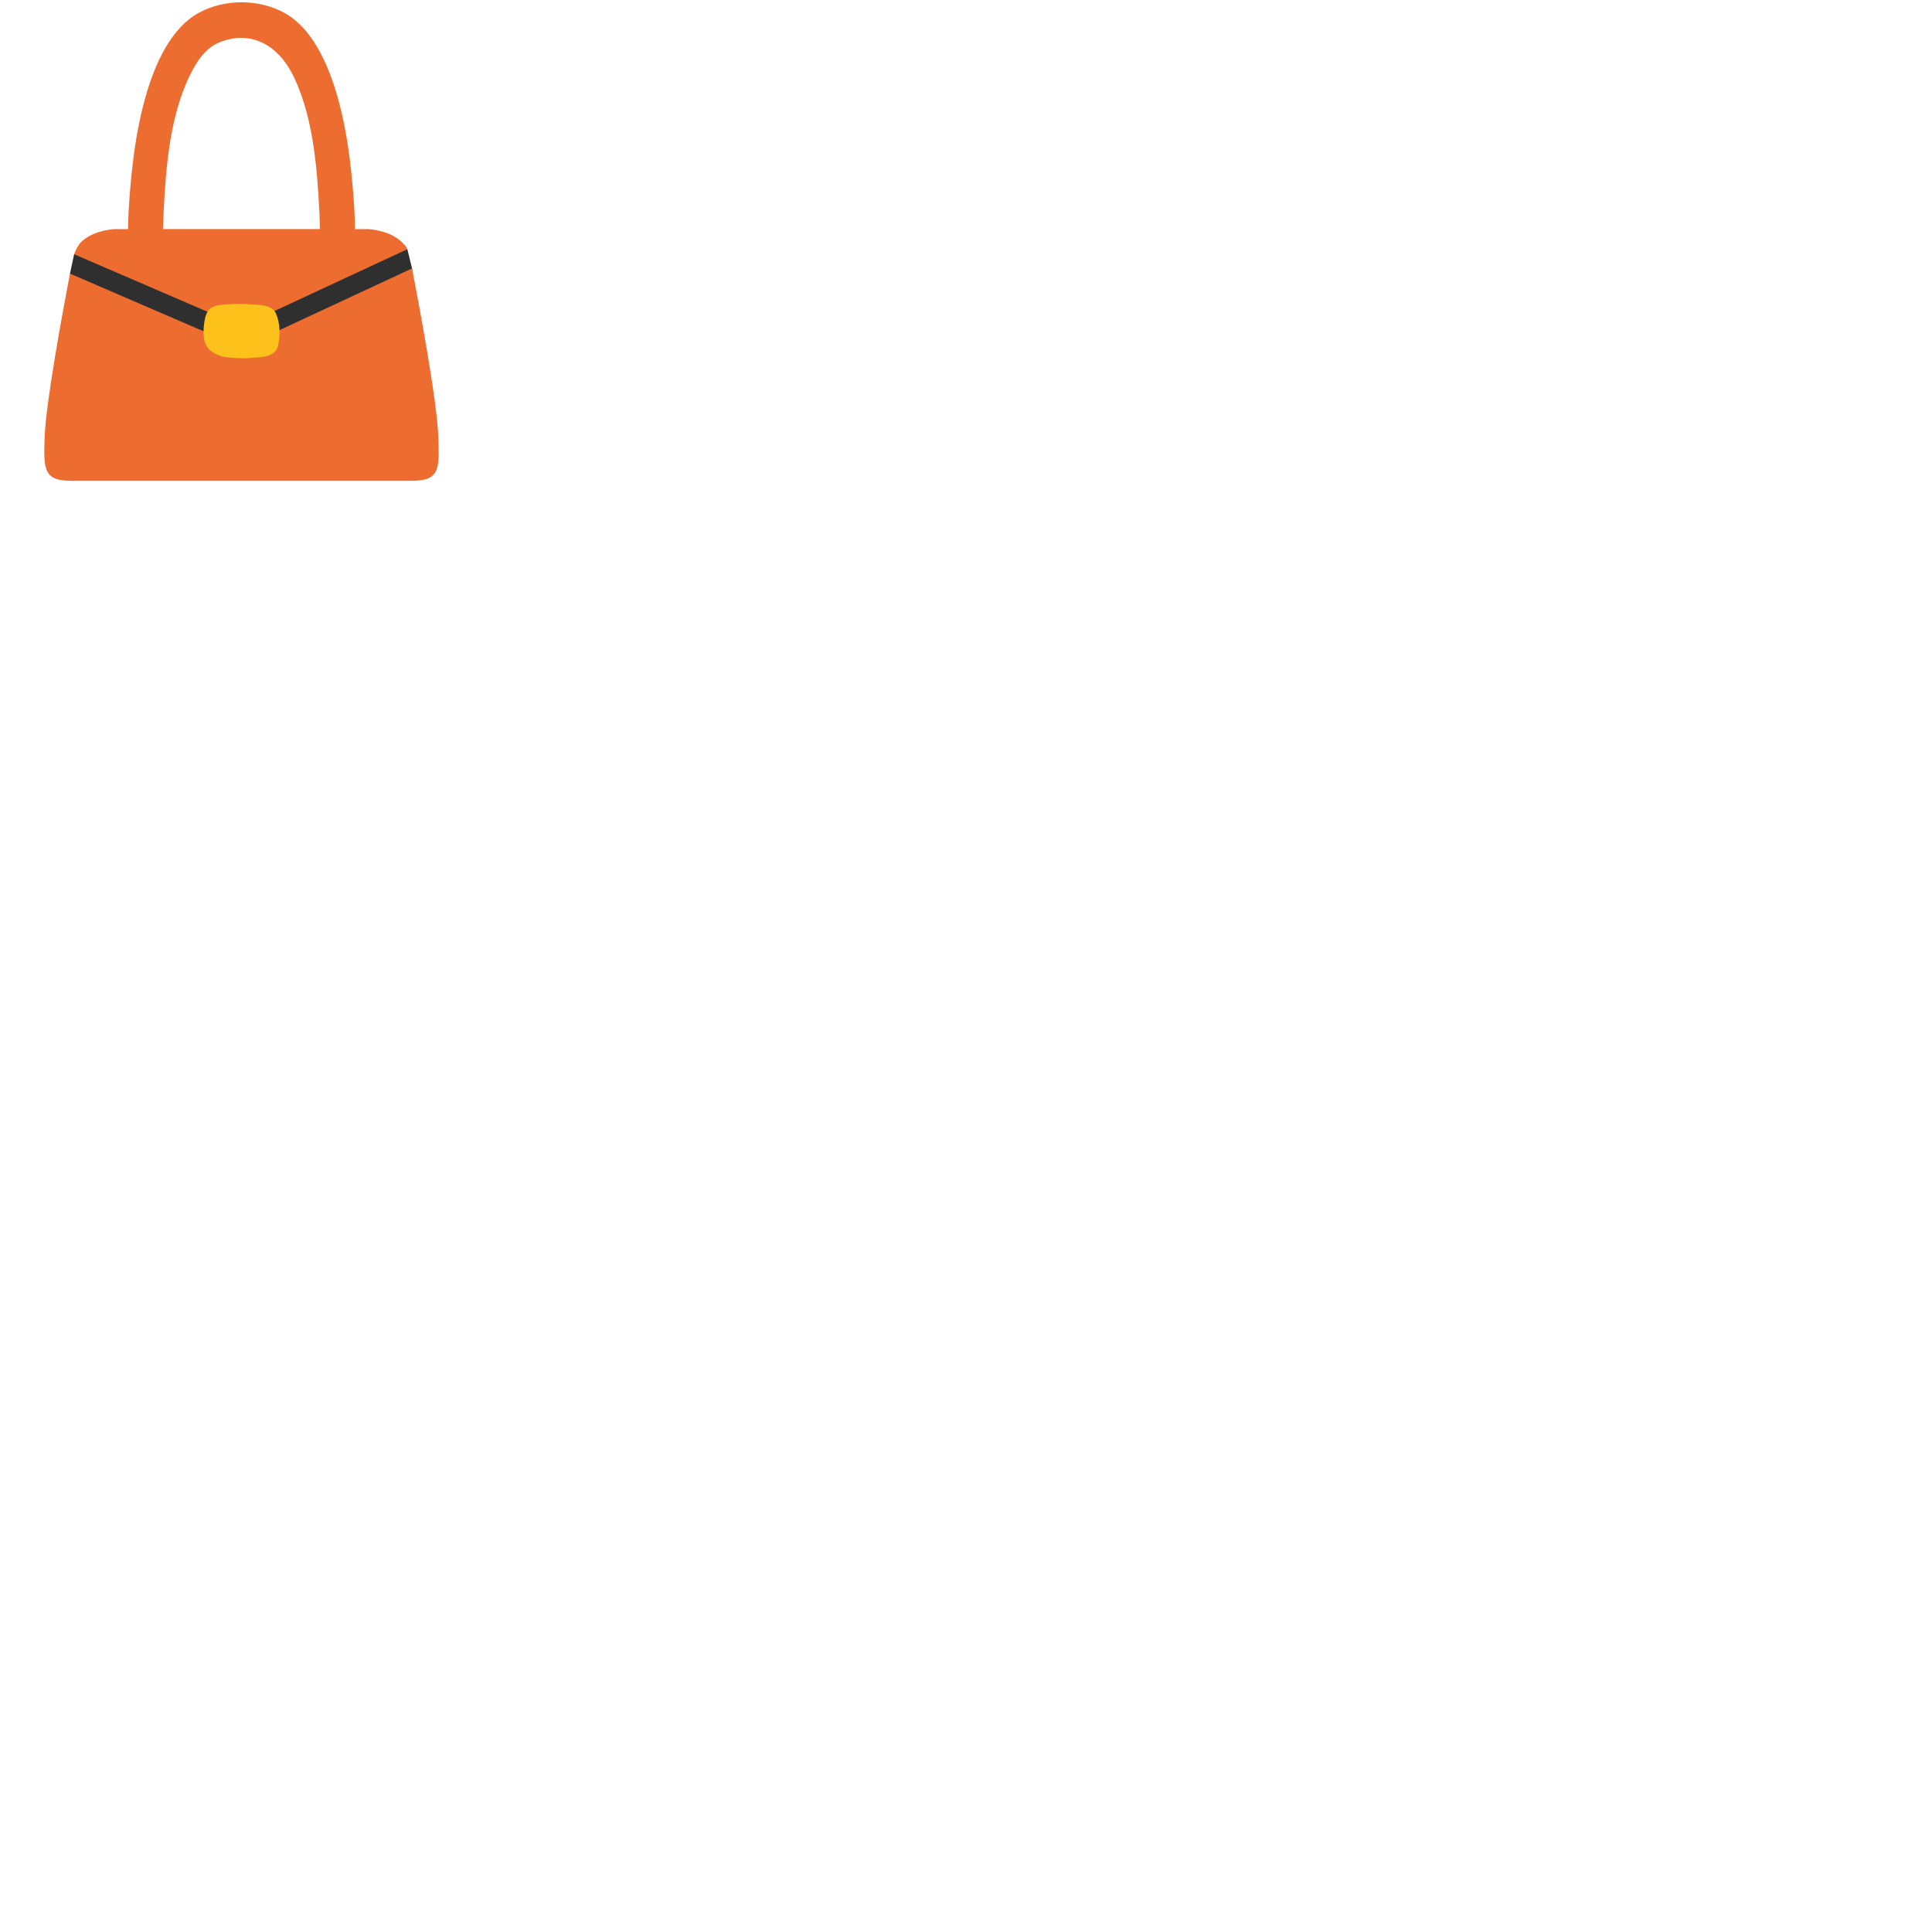<svg xmlns="http://www.w3.org/2000/svg" version="1.1" viewBox="0 0 512 512" fill="currentColor"><path fill="#2f2f2f" d="m19.65 67.38l-1.11 5.13l13 24.36l42.92 10.92l36.25-20.93l-1.51-15.72l-1.25-5.11z"/><g fill="#ed6c30"><path d="M116.16 115.77c-.31-9.45-5.14-35.16-6.96-44.64L65.09 91.66c-.34.16-.71.24-1.08.24c-.35 0-.7-.07-1.03-.21L18.54 72.51c-1.98 10.39-6.39 34.23-6.7 43.26c-.27 8.39-.45 11.64 6.95 11.64h90.44c7.39 0 7.21-3.24 6.93-11.64"/><path d="M19.65 67.38L63.97 86.5l43.98-20.46c-.2-.44-.45-.85-.77-1.18c-.07-.07-.15-.12-.21-.18c-3.18-3.74-9.47-3.97-9.47-3.97h-3.42c-.04-1.61-.08-3.22-.16-4.83c-.26-4.74-.69-9.47-1.29-14.17c-.68-5.26-1.65-10.48-3.04-15.55c-1.34-4.79-3.08-9.51-5.54-13.69c-2.19-3.72-5.03-7.03-8.59-9c-6.91-3.83-16.01-3.83-22.91 0c-3.56 1.97-6.41 5.28-8.59 9c-2.47 4.18-4.2 8.9-5.53 13.69c-1.4 5.07-2.37 10.29-3.05 15.55c-.6 4.7-1.02 9.43-1.29 14.17c-.09 1.62-.13 3.23-.15 4.83H30.5s-4.94.16-8.28 2.79v.01s-.01.01-.02.01c-.47.38-.91.8-1.3 1.28c.02 0 .04.01.06.02c-.58.77-.99 1.66-1.31 2.56m24.74-24.75c.87-7.6 2.46-15.23 5.62-22.02c1.8-3.84 4.14-7.66 7.84-9.25c8.48-3.64 16.03.49 20.12 9.25c3.19 6.8 4.76 14.42 5.63 22.02c.69 5.95 1.02 12.02 1.2 18.07H43.2c.18-6.05.51-12.11 1.19-18.07"/></g><path fill="#fcc21b" d="M55.1 82.44c-.66 1.06-.92 2.5-1.03 3.53c-.26 2.43-.37 5.31 1.87 7.07c.88.69 2.33 1.38 3.46 1.54c2.59.37 5.04.47 7.51.26c2.61-.22 6.05-.25 6.76-3.17c.65-2.7.6-6.06-.57-8.66c-1.03-2.26-4.35-2.17-6.46-2.34c-2.23-.18-4.54-.16-6.88.02c-1.66.13-3.73.29-4.66 1.75"/></svg>